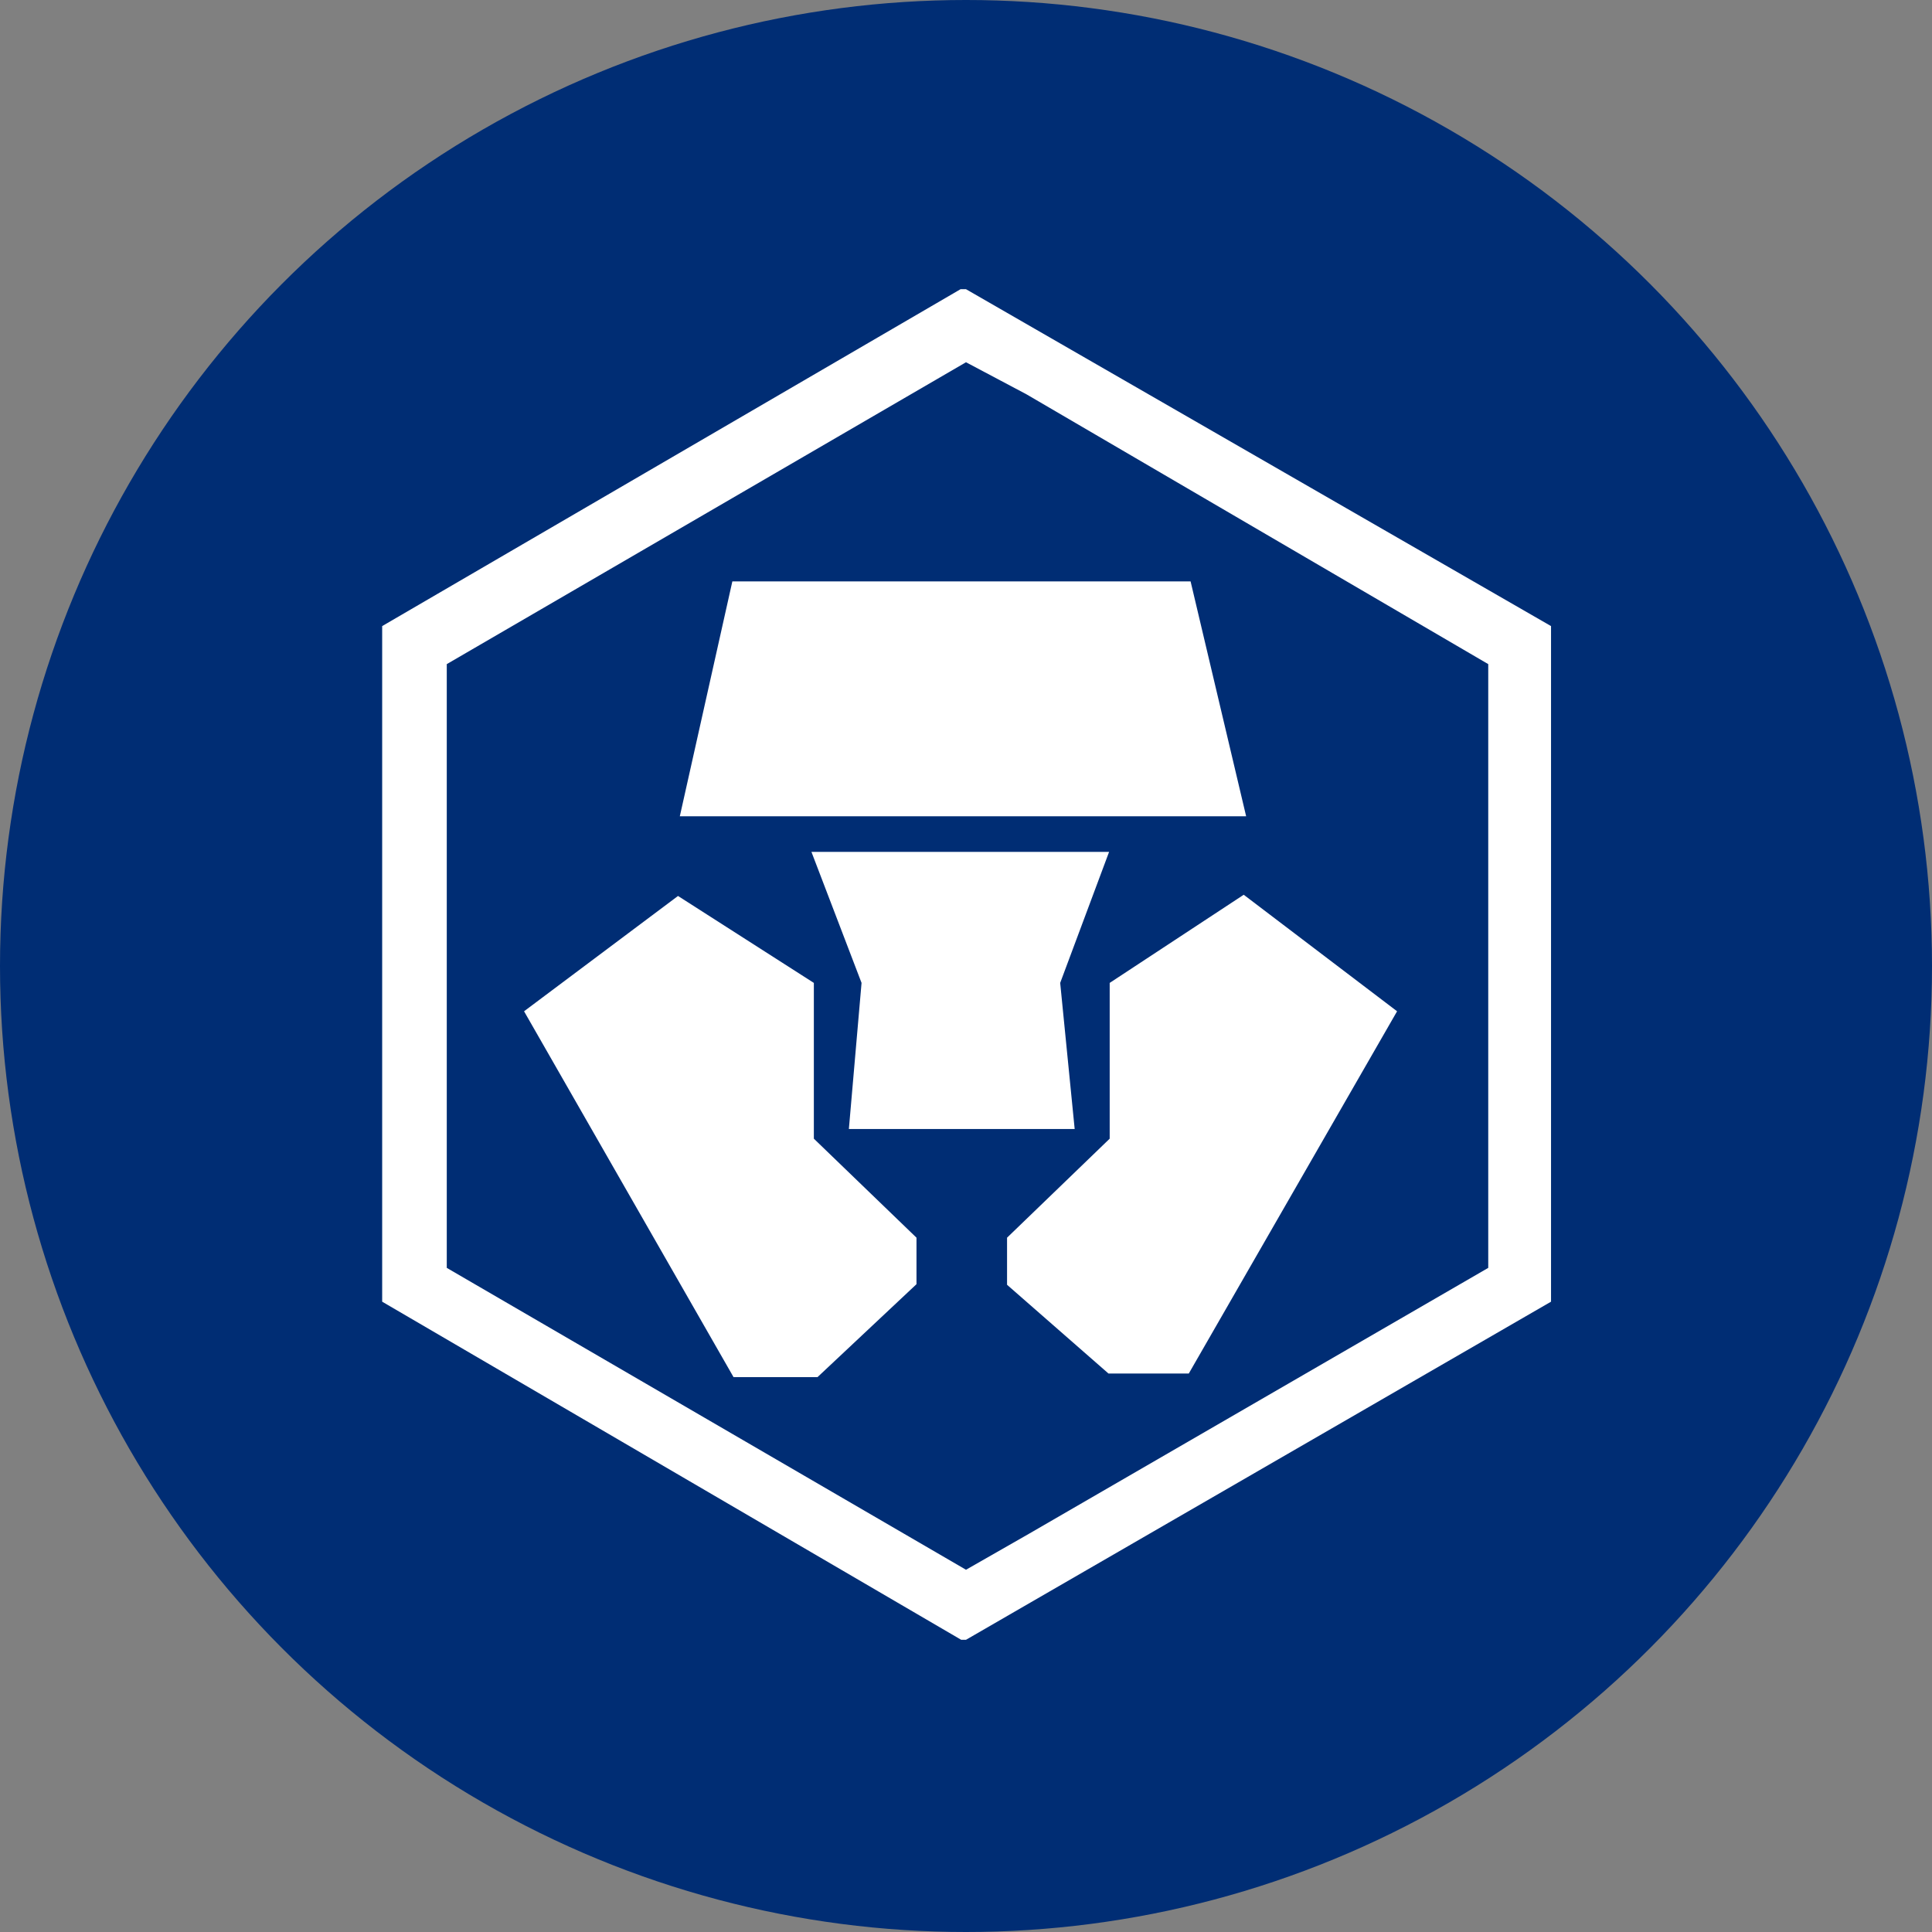 <svg xmlns="http://www.w3.org/2000/svg" id="Layer_1" data-name="Layer 1" viewBox="0 0 32 32">
    <rect x="0" y="0" width="32" height="32" fill="#808080" stroke="none"/>
    <defs>
        <style>.cls-1{fill:#002d74;}.cls-2{fill:#fff;}</style>
    </defs>
    <title>cro</title>
    <circle class="cls-1" cx="16" cy="16" r="16"/>
    <path id="path835" class="cls-2" d="M16,4.79l9.69,5.58V21.56L16,27.16l-.08,0L6.33,21.56V10.37l9.58-5.58ZM16,6l-8.6,5V21L16,26l1.05-.6L24.65,21V11L17,6.53ZM8.68,16.75l2.55-1.91,2.25,1.44v2.58l1.7,1.64v.77l-1.64,1.54H12.15L8.68,16.75Zm8,4.53V20.5l1.7-1.64V16.28l2.22-1.46,2.54,1.93-3.45,6H18.36Zm-2.41-5-.83-2.17h4.93l-.81,2.17.24,2.42H14.06Zm1.63-2.76H11.26l.87-3.89h7.59l.92,3.89Z"/>
</svg>

